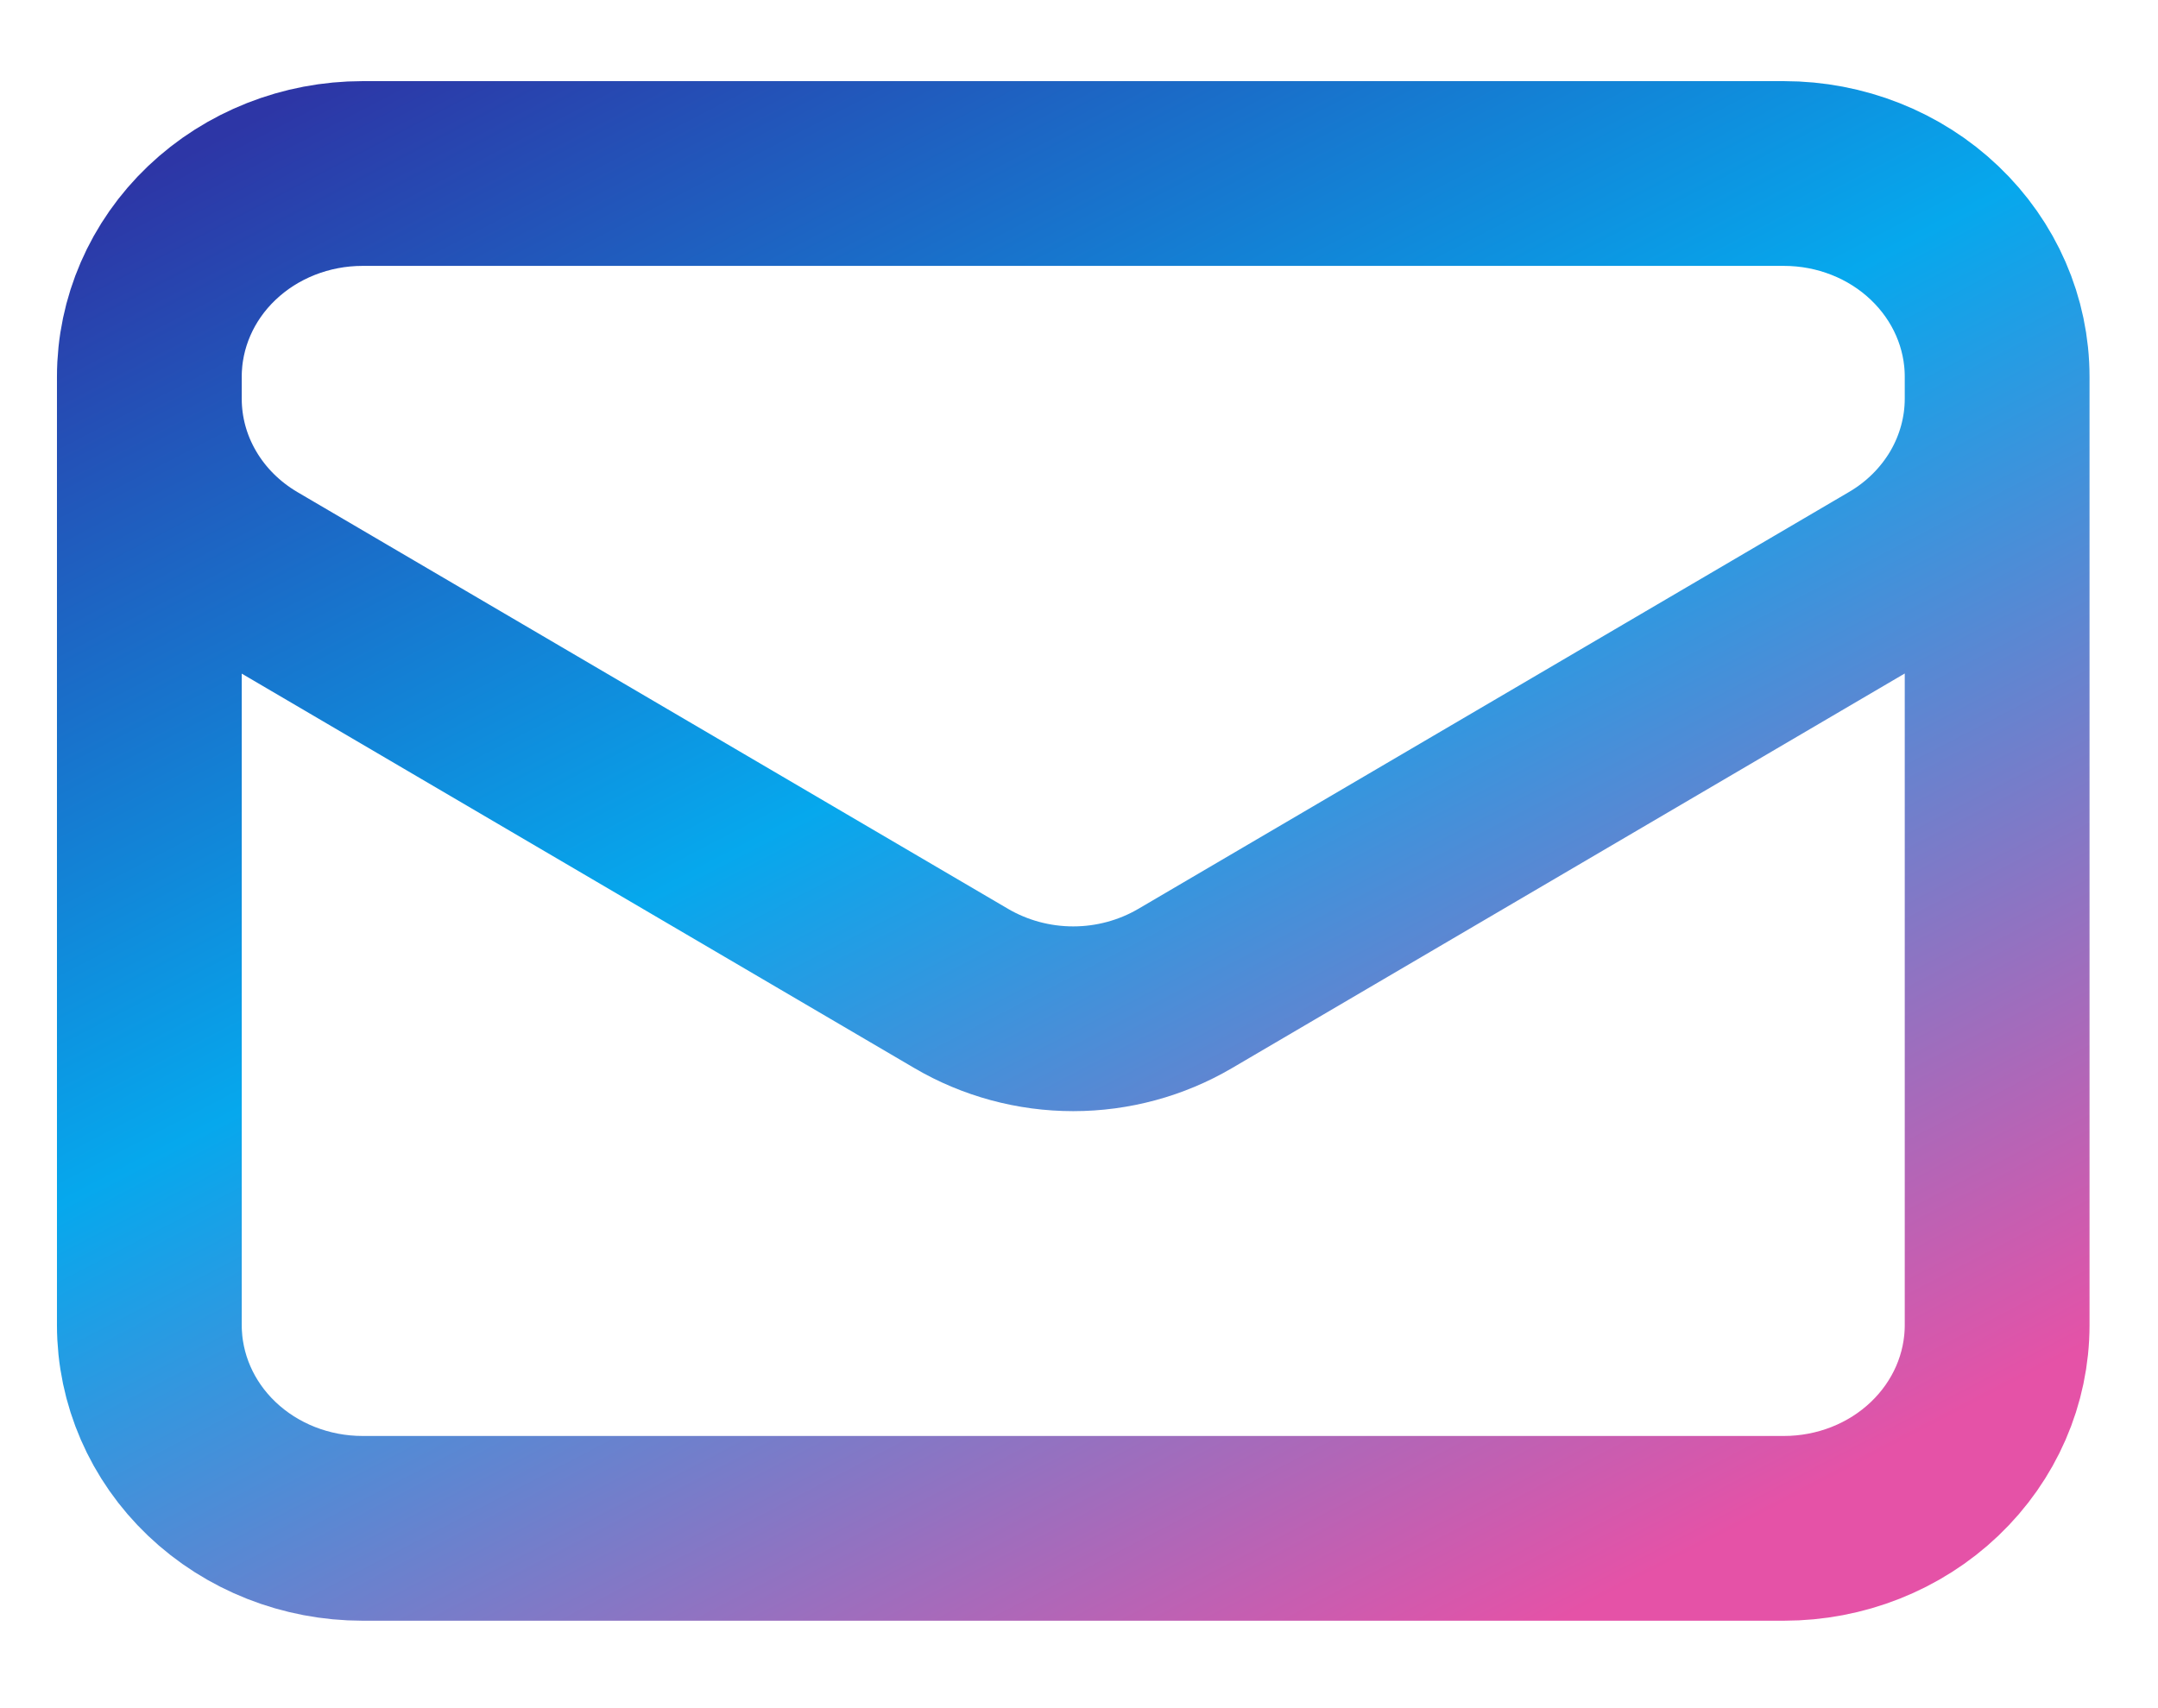 <svg width="24" height="19" viewBox="0 0 24 19" fill="none" xmlns="http://www.w3.org/2000/svg">
<path d="M22.211 4.19V14.739C22.211 15.339 21.961 15.914 21.516 16.338C21.072 16.762 20.468 17 19.84 17H4.032C3.403 17 2.8 16.762 2.355 16.338C1.91 15.914 1.661 15.339 1.661 14.739V4.19M22.211 4.19C22.211 3.591 21.961 3.016 21.516 2.592C21.072 2.168 20.468 1.93 19.84 1.93H4.032C3.403 1.93 2.8 2.168 2.355 2.592C1.91 3.016 1.661 3.591 1.661 4.19M22.211 4.19V4.434C22.211 4.82 22.107 5.2 21.91 5.537C21.712 5.874 21.428 6.157 21.083 6.359L13.179 10.996C12.805 11.215 12.375 11.332 11.936 11.332C11.496 11.332 11.066 11.215 10.692 10.996L2.788 6.36C2.444 6.158 2.159 5.875 1.962 5.538C1.764 5.201 1.661 4.821 1.661 4.435V4.19" stroke="url(#paint0_linear_1942_11139)" stroke-width="2.055" stroke-linecap="round" stroke-linejoin="round"/>
<defs>
<linearGradient id="paint0_linear_1942_11139" x1="1.661" y1="1.93" x2="11.615" y2="21.018" gradientUnits="userSpaceOnUse">
<stop stop-color="#2D36A6"/>
<stop offset="0.451" stop-color="#06A8ED"/>
<stop offset="1" stop-color="#E552A7"/>
</linearGradient>
</defs>
</svg>
